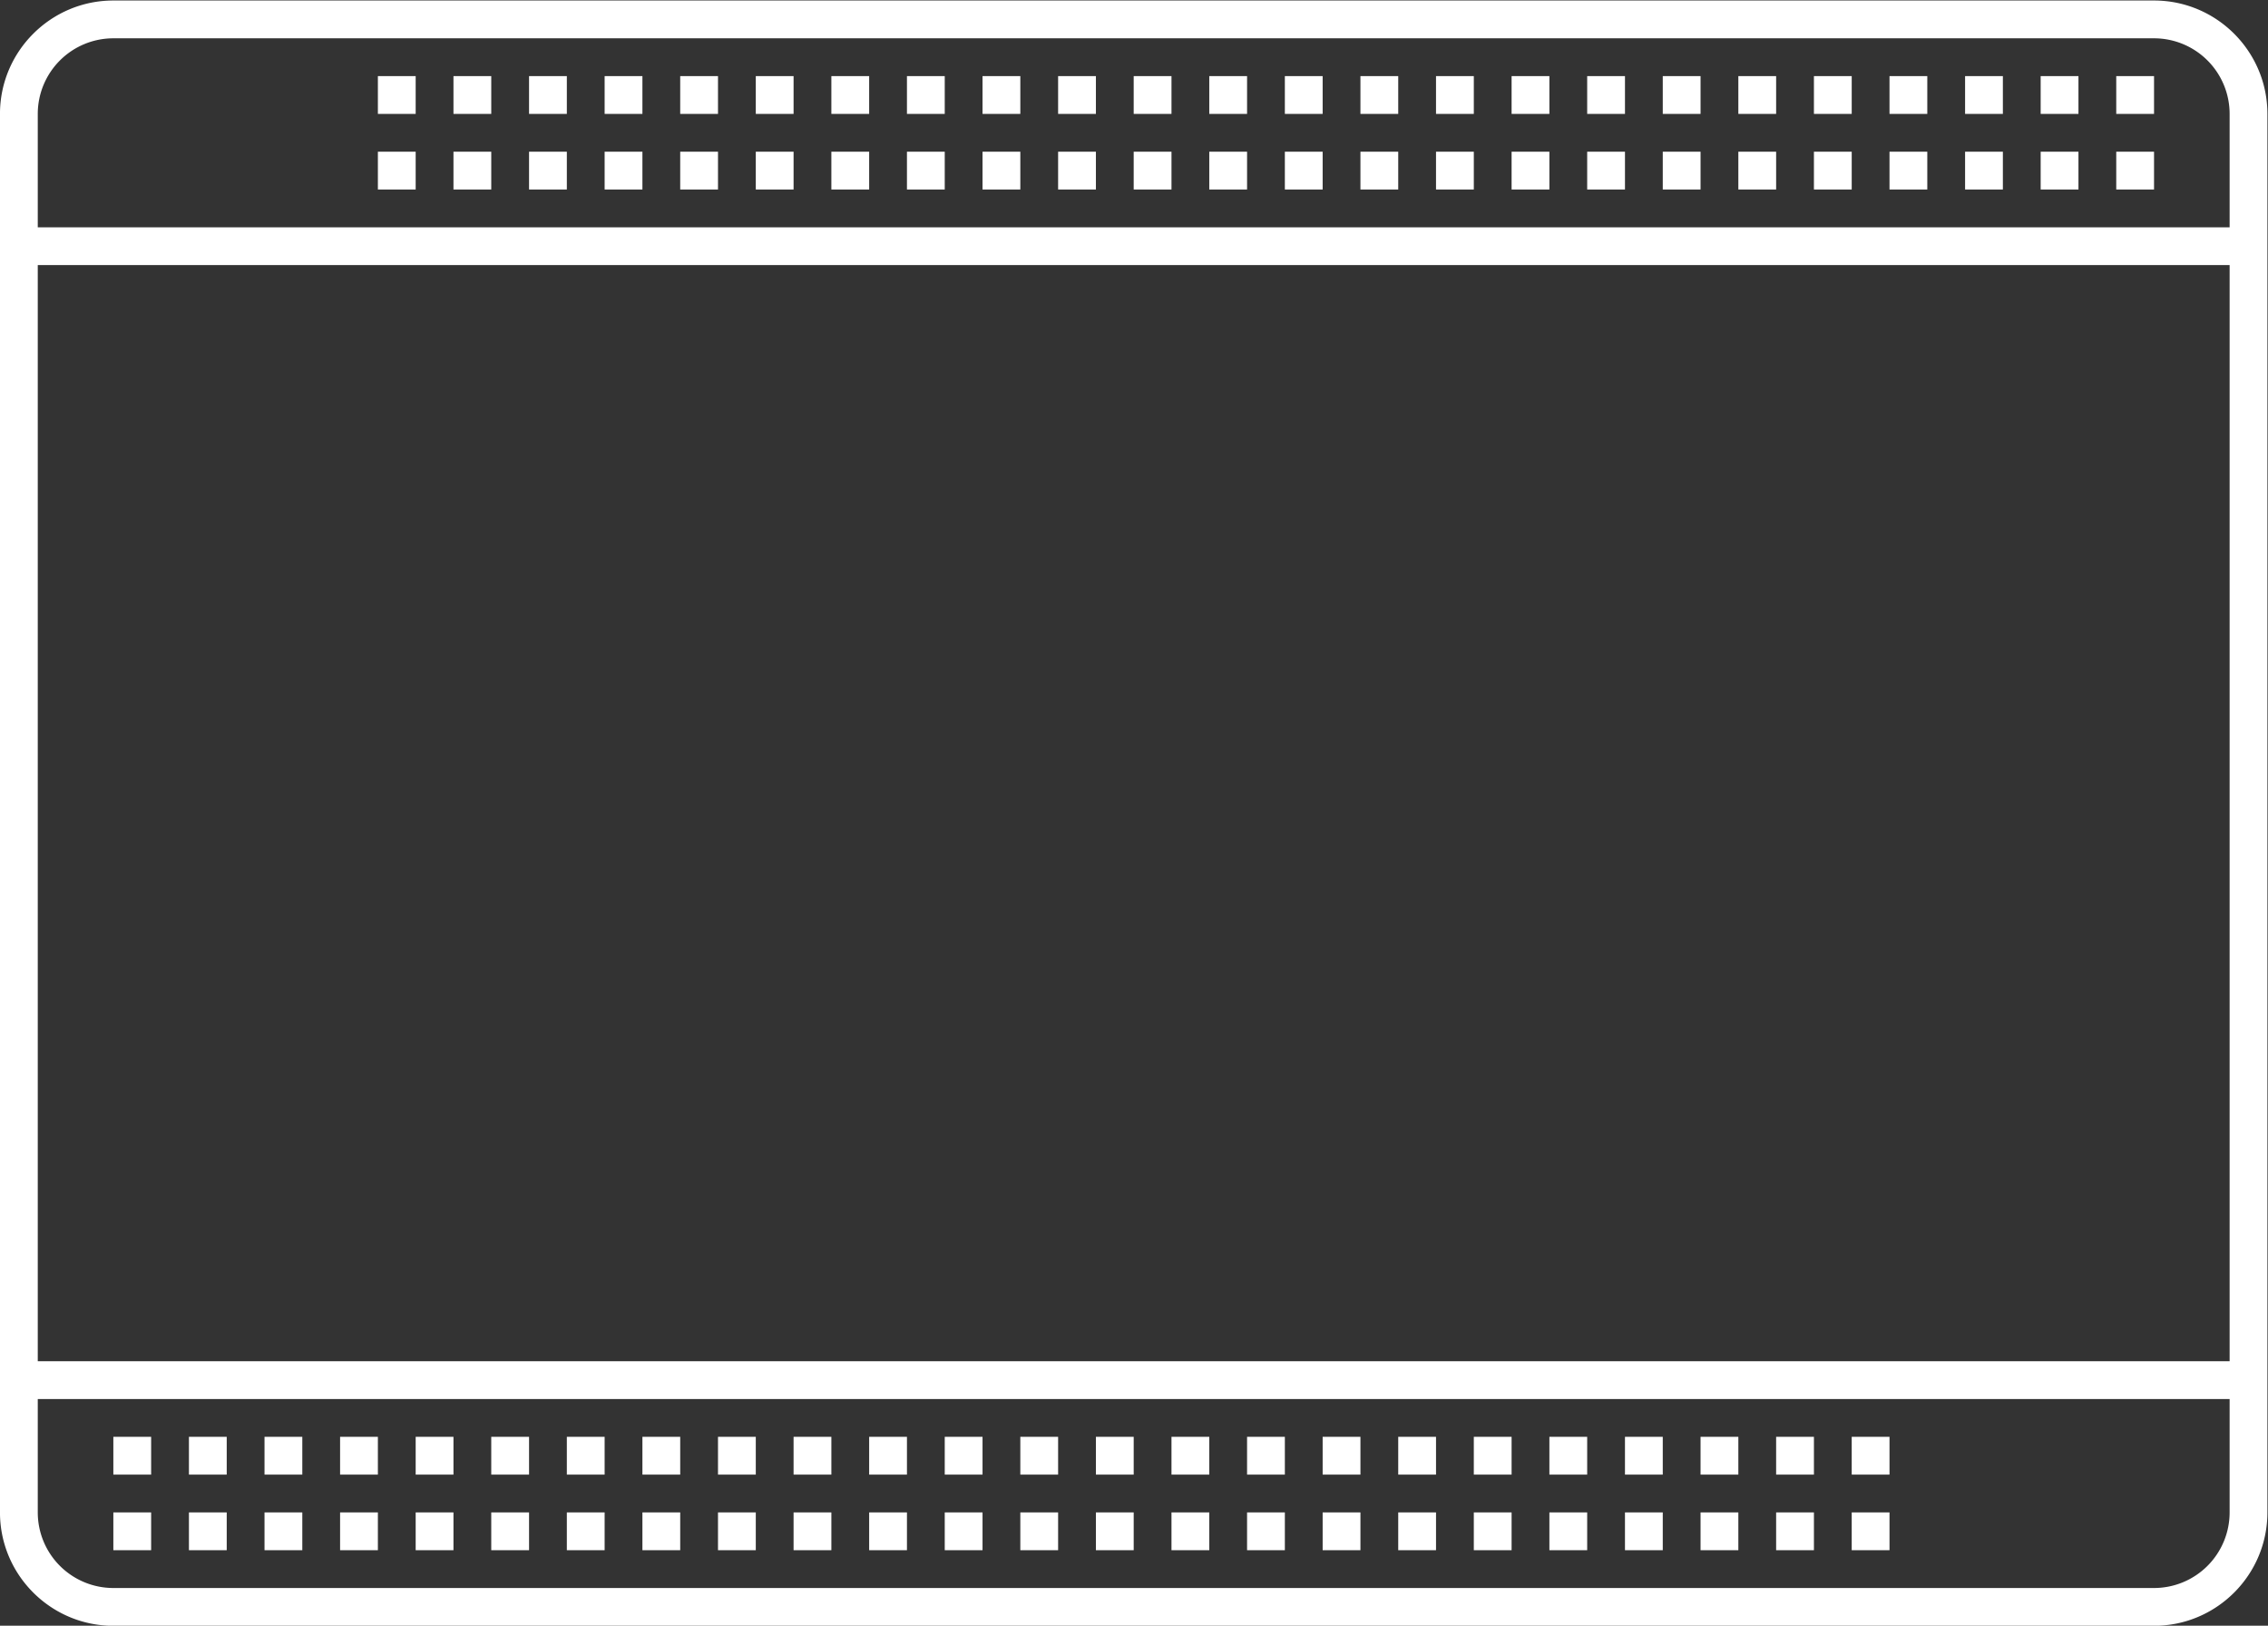 <svg xmlns="http://www.w3.org/2000/svg" xml:space="preserve" width="320" height="229.333"><rect width="100%" height="100%" fill="#333333" stroke="none"/><defs><clipPath id="a" clipPathUnits="userSpaceOnUse"><path d="M0 256h256V0H0Z"/></clipPath></defs><g clip-path="url(#a)" transform="matrix(1.333 0 0 -1.333 -10.667 288)"><path d="M0 0v12a8 8 0 0 0 8 8h216a8 8 0 0 0 8-8V0Zm232-136a8 8 0 0 0-8-8H8a8 8 0 0 0-8 8v12h232ZM0-4h232v-116H0Zm224 28H8C1.383 24-4 18.617-4 12v-148c0-6.617 5.383-12 12-12h216c6.617 0 12 5.383 12 12V12c0 6.617-5.383 12-12 12" style="fill:#fff;fill-opacity:1;fill-rule:nonzero;stroke:none" transform="translate(12 192)"/><path d="M48 204h4v4h-4zm8 0h4v4h-4zm8 0h4v4h-4zm8 0h4v4h-4zm8 0h4v4h-4zm8 0h4v4h-4zm8 0h4v4h-4zm8 0h4v4h-4zm8 0h4v4h-4zm8 0h4v4h-4zm8 0h4v4h-4zm8 0h4v4h-4zm8 0h4v4h-4zm8 0h4v4h-4zm8 0h4v4h-4zm8 0h4v4h-4zm8 0h4v4h-4zm8 0h4v4h-4zm8 0h4v4h-4zm8 0h4v4h-4zm8 0h4v4h-4zm8 0h4v4h-4zm8 0h4v4h-4zm8 0h4v4h-4zm-184-8h4v4h-4zm8 0h4v4h-4zm8 0h4v4h-4zm8 0h4v4h-4zm8 0h4v4h-4zm8 0h4v4h-4zm8 0h4v4h-4zm8 0h4v4h-4zm8 0h4v4h-4zm8 0h4v4h-4zm8 0h4v4h-4zm8 0h4v4h-4zm8 0h4v4h-4zm8 0h4v4h-4zm8 0h4v4h-4zm8 0h4v4h-4zm8 0h4v4h-4zm8 0h4v4h-4zm8 0h4v4h-4zm8 0h4v4h-4zm8 0h4v4h-4zm8 0h4v4h-4zm8 0h4v4h-4zm8 0h4v4h-4zM24 64h-4v-4h4zm8 0h-4v-4h4zm8 0h-4v-4h4zm8 0h-4v-4h4zm8 0h-4v-4h4zm8 0h-4v-4h4zm8 0h-4v-4h4zm8 0h-4v-4h4zm8 0h-4v-4h4zm8 0h-4v-4h4zm8 0h-4v-4h4zm8 0h-4v-4h4zm8 0h-4v-4h4zm8 0h-4v-4h4zm8 0h-4v-4h4zm8 0h-4v-4h4zm8 0h-4v-4h4zm8 0h-4v-4h4zm8 0h-4v-4h4zm8 0h-4v-4h4zm8 0h-4v-4h4zm8 0h-4v-4h4zm8 0h-4v-4h4zm8 0h-4v-4h4zM24 56h-4v-4h4zm8 0h-4v-4h4zm8 0h-4v-4h4zm8 0h-4v-4h4zm8 0h-4v-4h4zm8 0h-4v-4h4zm8 0h-4v-4h4zm8 0h-4v-4h4zm8 0h-4v-4h4zm8 0h-4v-4h4zm8 0h-4v-4h4zm8 0h-4v-4h4zm8 0h-4v-4h4zm8 0h-4v-4h4zm8 0h-4v-4h4zm8 0h-4v-4h4zm8 0h-4v-4h4zm8 0h-4v-4h4zm8 0h-4v-4h4zm8 0h-4v-4h4zm8 0h-4v-4h4zm8 0h-4v-4h4zm8 0h-4v-4h4zm8 0h-4v-4h4z" style="fill:#fff;fill-opacity:1;fill-rule:nonzero;stroke:none"/></g></svg>